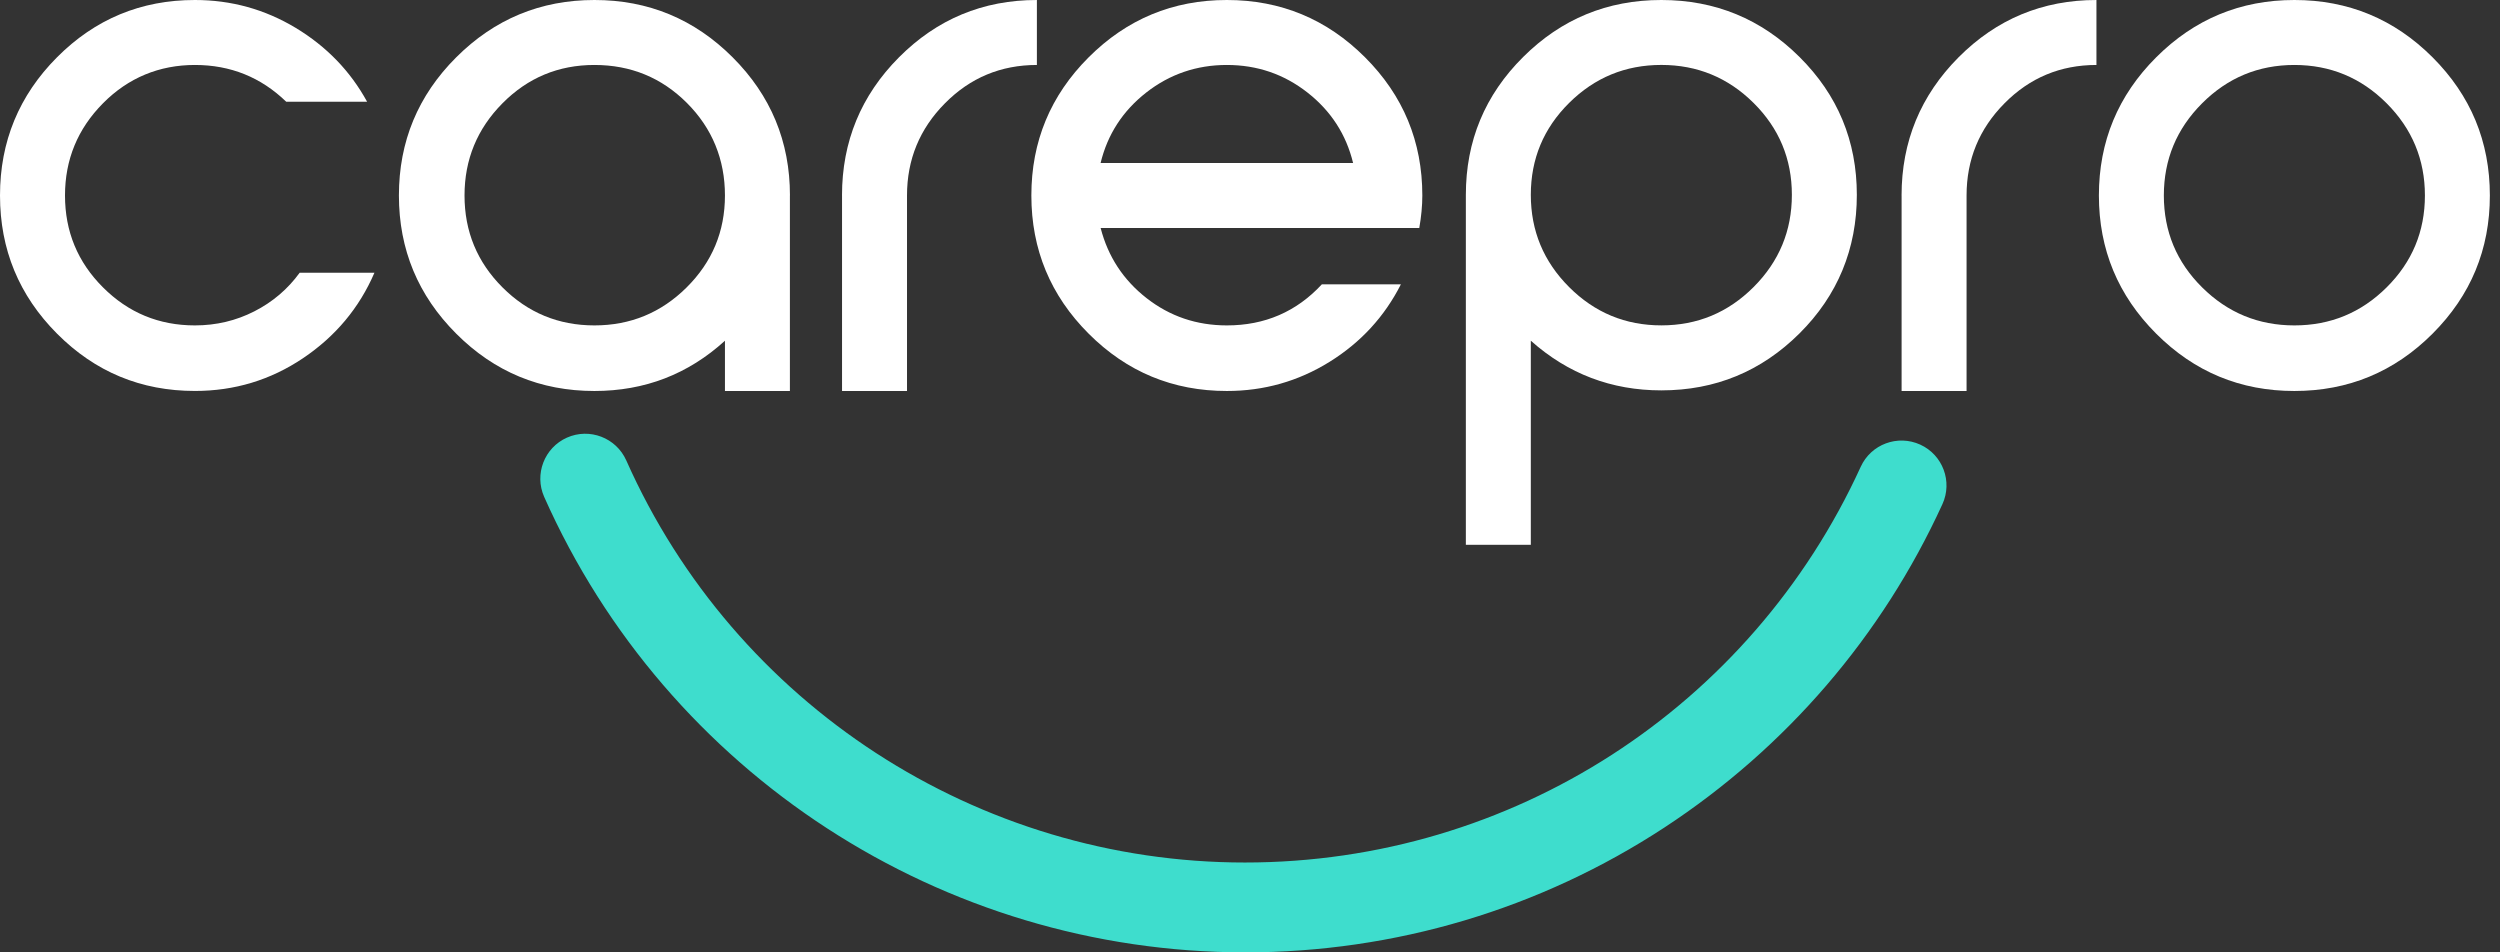 <svg width="147" height="56" viewBox="0 0 147 56" fill="none" xmlns="http://www.w3.org/2000/svg">
<rect x="0" y="0" width="147" height="56" fill="#333333" stroke="none"/>
<path d="M11.459 0C13.597 0 15.572 0.547 17.387 1.639C19.2 2.734 20.601 4.181 21.585 5.981H16.829C15.34 4.54 13.55 3.82 11.461 3.82C9.372 3.82 7.544 4.57 6.057 6.072C4.568 7.574 3.822 9.382 3.822 11.495C3.822 13.608 4.565 15.412 6.057 16.899C7.546 18.389 9.348 19.134 11.461 19.134C12.71 19.134 13.876 18.858 14.956 18.306C16.037 17.755 16.924 16.996 17.622 16.035H22.018C21.129 18.101 19.73 19.776 17.82 21.061C15.91 22.346 13.789 22.988 11.461 22.988C8.29 22.988 5.588 21.866 3.353 19.618C1.118 17.374 0 14.666 0 11.495C0 8.324 1.118 5.615 3.351 3.37C5.586 1.124 8.288 0 11.459 0Z" fill="white"/>
<path d="M46.446 11.495V22.99H42.627V20.034C40.465 22.005 37.907 22.99 34.952 22.99C31.78 22.99 29.072 21.868 26.826 19.62C24.581 17.374 23.456 14.666 23.456 11.495C23.456 8.324 24.578 5.615 26.826 3.37C29.074 1.124 31.782 0 34.954 0C38.125 0 40.833 1.124 43.079 3.37C45.325 5.615 46.449 8.324 46.449 11.495H46.446ZM34.952 3.82C32.837 3.82 31.035 4.57 29.547 6.072C28.058 7.574 27.314 9.382 27.314 11.495C27.314 13.608 28.058 15.412 29.547 16.899C31.037 18.389 32.839 19.134 34.952 19.134C37.064 19.134 38.873 18.391 40.375 16.899C41.875 15.41 42.627 13.608 42.627 11.495C42.627 9.382 41.881 7.544 40.392 6.055C38.902 4.565 37.087 3.82 34.952 3.82Z" fill="white"/>
<path d="M49.51 11.495C49.51 8.324 50.627 5.615 52.86 3.37C55.096 1.124 57.798 0 60.969 0V3.82C58.854 3.82 57.052 4.57 55.565 6.072C54.075 7.574 53.332 9.382 53.332 11.495V22.99H49.512V11.495H49.51Z" fill="white"/>
<path d="M64.013 3.37C66.259 1.124 68.967 0 72.138 0C75.31 0 78.018 1.124 80.264 3.37C82.51 5.615 83.633 8.324 83.633 11.495C83.633 12.095 83.572 12.733 83.454 13.405H64.717C65.15 15.086 66.05 16.462 67.419 17.531C68.788 18.6 70.362 19.134 72.138 19.134C74.372 19.134 76.233 18.329 77.724 16.72H82.372C81.411 18.617 80.012 20.138 78.174 21.279C76.336 22.419 74.325 22.99 72.138 22.99C68.967 22.99 66.259 21.868 64.013 19.62C61.767 17.374 60.644 14.666 60.644 11.495C60.644 8.324 61.765 5.615 64.013 3.37ZM64.717 9.585H79.562C79.155 7.903 78.259 6.522 76.877 5.44C75.496 4.358 73.915 3.82 72.138 3.82C70.362 3.82 68.781 4.361 67.4 5.44C66.018 6.522 65.122 7.903 64.715 9.585H64.717Z" fill="white"/>
<path d="M89.562 3.351C91.807 1.115 94.516 0 97.687 0C100.858 0 103.566 1.118 105.812 3.351C108.058 5.584 109.182 8.288 109.182 11.459C109.182 14.63 108.058 17.368 105.812 19.603C103.566 21.836 100.858 22.954 97.687 22.954C94.757 22.954 92.198 21.982 90.012 20.034V32.034H86.192V11.459C86.192 8.288 87.314 5.586 89.562 3.351ZM103.11 6.053C101.608 4.563 99.799 3.818 97.687 3.818C95.574 3.818 93.766 4.563 92.264 6.053C90.762 7.542 90.012 9.344 90.012 11.457C90.012 13.57 90.762 15.378 92.264 16.88C93.766 18.382 95.572 19.132 97.687 19.132C99.802 19.132 101.608 18.382 103.11 16.88C104.612 15.378 105.362 13.572 105.362 11.457C105.362 9.342 104.61 7.542 103.11 6.053Z" fill="white"/>
<path d="M111.812 11.495C111.812 8.324 112.93 5.615 115.163 3.37C117.398 1.124 120.1 0 123.271 0V3.82C121.156 3.82 119.354 4.57 117.867 6.072C116.377 7.574 115.634 9.382 115.634 11.495V22.99H111.814V11.495H111.812Z" fill="white"/>
<path d="M126.784 3.37C129.03 1.124 131.738 0 134.909 0C138.081 0 140.789 1.124 143.035 3.37C145.28 5.615 146.404 8.324 146.404 11.495C146.404 14.666 145.28 17.374 143.035 19.62C140.789 21.866 138.081 22.99 134.909 22.99C131.738 22.99 129.03 21.868 126.784 19.62C124.538 17.374 123.415 14.666 123.415 11.495C123.415 8.324 124.536 5.615 126.784 3.37ZM140.333 6.072C138.831 4.57 137.022 3.82 134.909 3.82C132.797 3.82 130.988 4.57 129.486 6.072C127.984 7.574 127.234 9.382 127.234 11.495C127.234 13.608 127.984 15.412 129.486 16.899C130.988 18.389 132.795 19.134 134.909 19.134C137.024 19.134 138.831 18.391 140.333 16.899C141.833 15.41 142.585 13.608 142.585 11.495C142.585 9.382 141.833 7.574 140.333 6.072Z" fill="white"/>
<path d="M73.201 55.998C55.402 55.998 39.23 45.485 31.998 29.218C31.407 27.885 32.007 26.324 33.338 25.732C34.671 25.14 36.23 25.741 36.824 27.071C43.208 41.435 57.487 50.716 73.201 50.716C88.915 50.716 102.95 41.583 109.41 27.448C110.016 26.121 111.582 25.538 112.911 26.144C114.238 26.75 114.821 28.318 114.214 29.645C110.671 37.396 105.022 43.968 97.877 48.652C90.542 53.458 82.009 56 73.204 56L73.201 55.998Z" fill="#3EDDCD"/>
</svg>
